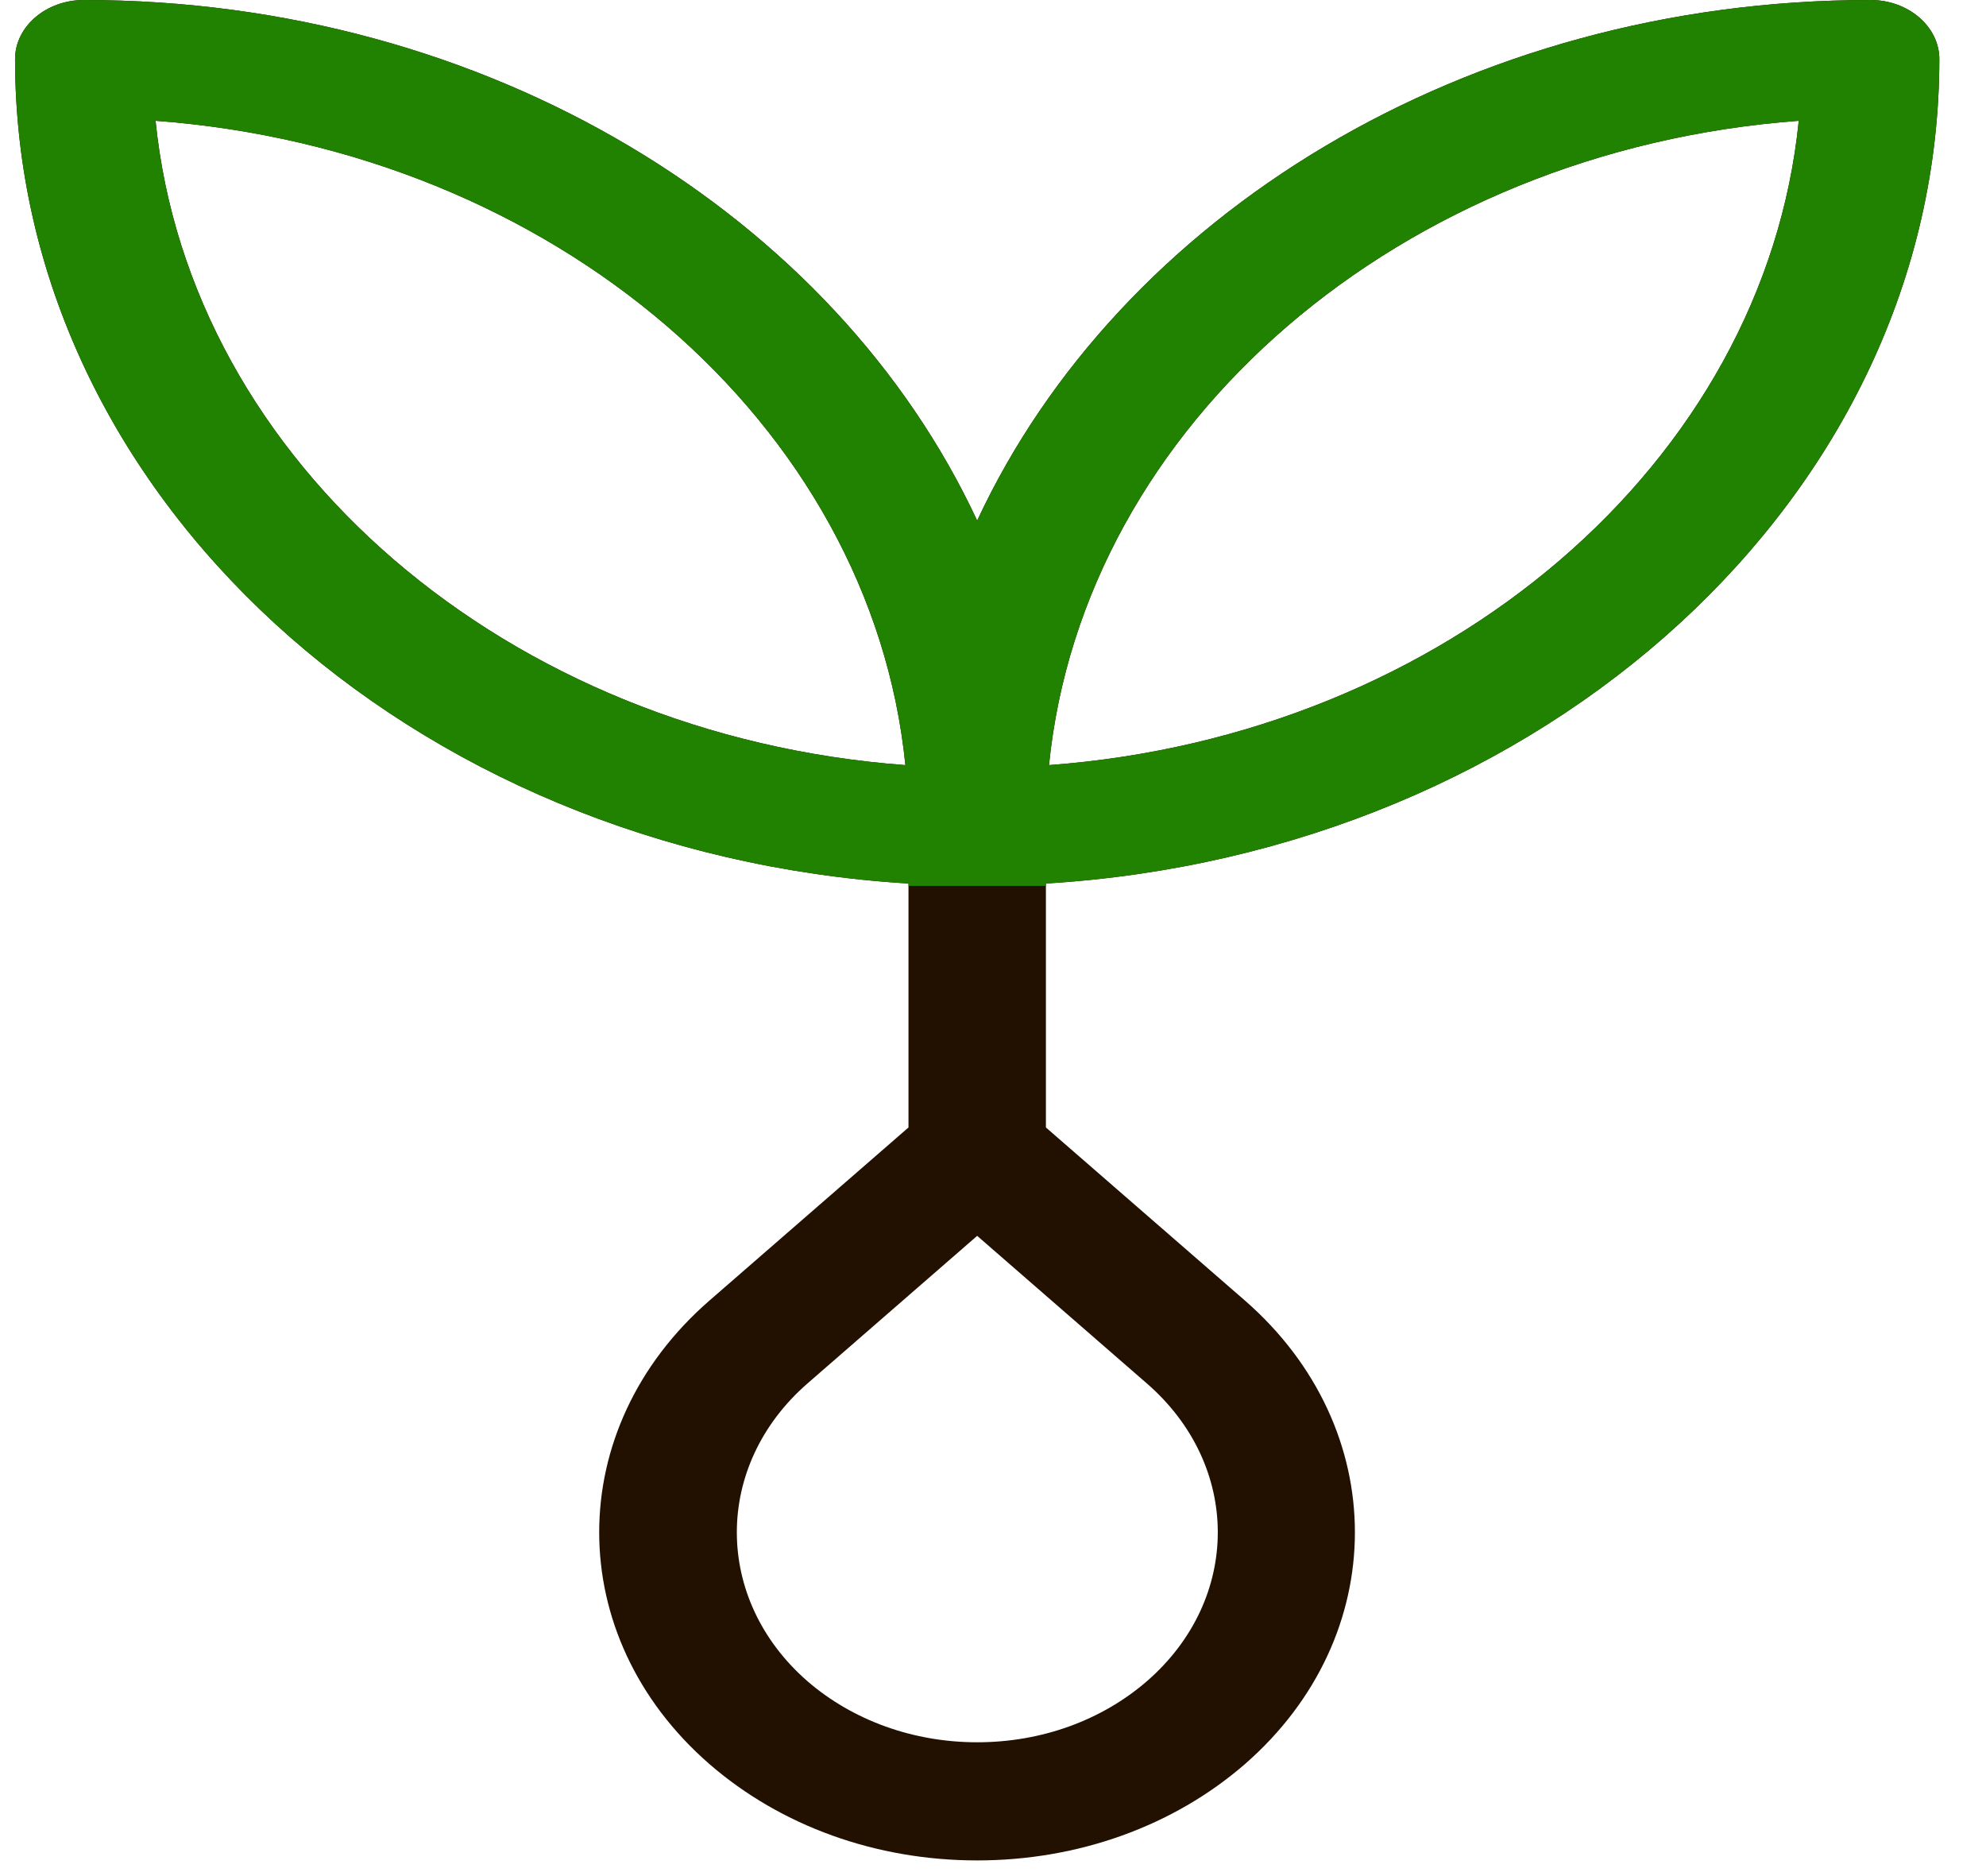 <svg width="36" height="34" viewBox="0 0 36 34" fill="none" xmlns="http://www.w3.org/2000/svg">
<path fill-rule="evenodd" clip-rule="evenodd" d="M16.468 20.433V16.012C7.43 15.461 0.273 8.975 0.273 1.07C0.273 0.482 0.834 0 1.519 0C8.856 0 15.141 3.912 17.713 9.435C20.286 3.912 26.57 0 33.908 0C34.593 0 35.154 0.482 35.154 1.07C35.154 8.975 27.997 15.461 18.959 16.012V20.433L22.566 23.569C25.225 25.886 25.225 29.654 22.566 31.971C21.27 33.095 19.544 33.716 17.713 33.716C15.882 33.716 14.157 33.095 12.861 31.971C10.195 29.654 10.195 25.886 12.861 23.569L16.468 20.433ZM17.713 31.575C18.878 31.575 19.968 31.179 20.79 30.468C22.503 28.98 22.503 26.561 20.79 25.073L17.713 22.397L14.636 25.073C12.93 26.561 12.93 28.98 14.636 30.468C15.459 31.179 16.555 31.575 17.713 31.575ZM32.606 2.189C31.983 8.381 26.222 13.331 19.015 13.866C19.638 7.674 25.399 2.724 32.606 2.189ZM16.412 13.866C9.205 13.331 3.443 8.381 2.82 2.189C10.027 2.724 15.789 7.674 16.412 13.866Z" fill="#221000"/>
<path fill-rule="evenodd" clip-rule="evenodd" d="M18.959 16.055H16.468V16.012C7.43 15.461 0.273 8.975 0.273 1.07C0.273 0.482 0.834 0 1.519 0C8.856 0 15.141 3.912 17.713 9.435C20.286 3.912 26.57 0 33.908 0C34.593 0 35.154 0.482 35.154 1.07C35.154 8.975 27.997 15.461 18.959 16.012V16.055ZM32.606 2.189C31.983 8.381 26.222 13.331 19.015 13.866C19.638 7.674 25.399 2.724 32.606 2.189ZM16.412 13.866C9.205 13.331 3.443 8.381 2.82 2.189C10.027 2.724 15.789 7.674 16.412 13.866Z" fill="#218100"/>
</svg>

